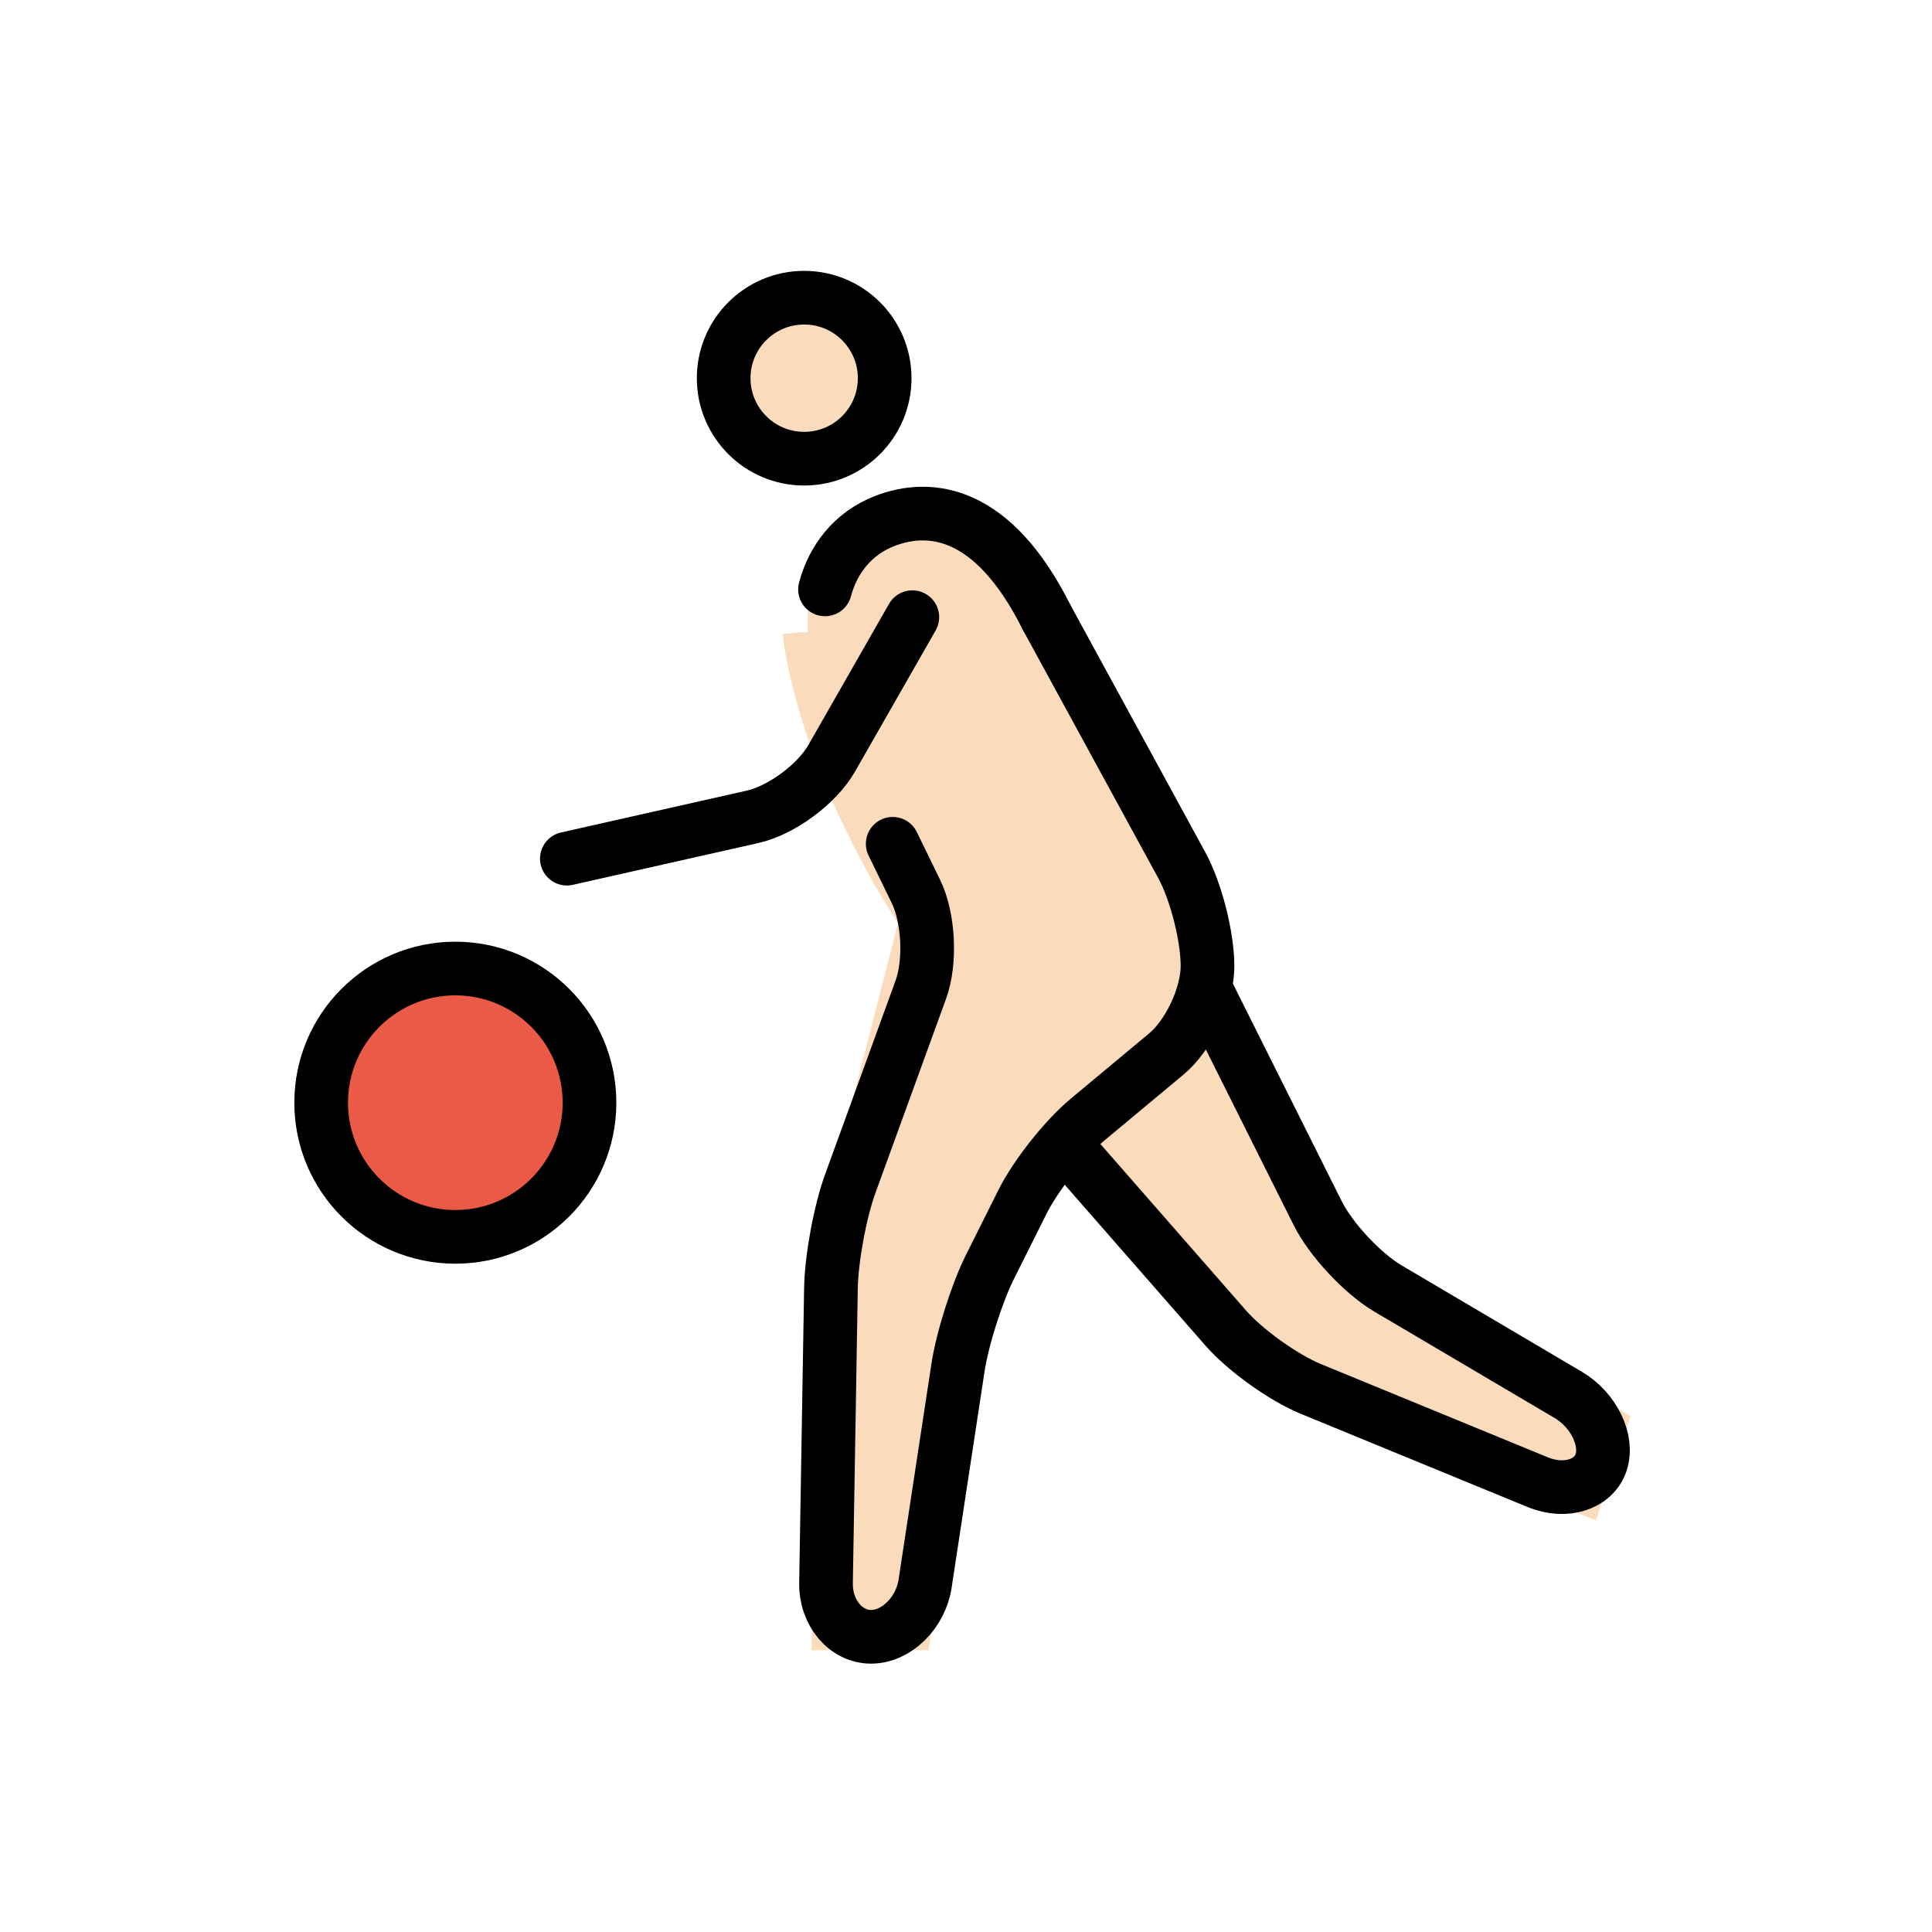 <svg xmlns="http://www.w3.org/2000/svg" id="emoji" viewBox="0 0 72 72"><g id="color"><circle cx="16.969" cy="41.094" r="5" fill="#EA5A47" stroke="none"/></g><g id="skin"><circle cx="29.969" cy="14.094" r="3" fill="#fadcbc" stroke="#fadcbc"/><path fill="#fadcbc" stroke="#fadcbc" d="M29.665,23.585c0,0,0.304,3.708,3.304,9.042C33.213,33.062,34,34.335,34,34.335L31,46l-0.25,15 h3.424L36,49l3-6l6-5v-4l-6-11"/><polyline fill="#fadcbc" stroke="#fadcbc" points="45 37 50 47 60.167 53 59.167 56 47 51 40 43"/><path fill="#fadcbc" stroke="#fadcbc" d="M39,23c-2-4-4.359-4.233-6.031-3.583C30.715,20.293,30.09,22.997,31,25"/></g><g id="line"><path fill="none" stroke="#000" stroke-linecap="round" stroke-linejoin="round" stroke-miterlimit="10" stroke-width="2" d="M24,25"/><circle cx="29.969" cy="14.094" r="3" fill="none" stroke="#000" stroke-miterlimit="10" stroke-width="2"/><circle cx="16.969" cy="41.094" r="5" fill="none" stroke="#000" stroke-miterlimit="10" stroke-width="2"/><path fill="none" stroke="#000" stroke-linecap="round" stroke-linejoin="round" stroke-miterlimit="10" stroke-width="2" d="M33.268,31.446c0,0,0.39,0.8,0.866,1.776c0.477,0.978,0.559,2.623,0.183,3.657l-2.633,7.24 c-0.376,1.034-0.698,2.779-0.717,3.88l-0.184,11c-0.019,1.101,0.737,2,1.679,2c0.941,0,1.848-0.89,2.013-1.978 l1.225-8.045c0.165-1.088,0.703-2.782,1.195-3.767l1.211-2.422c0.492-0.984,1.586-2.365,2.431-3.069l2.928-2.439 C44.309,38.576,45,37.1,45,36l0,0c0-1.1-0.431-2.79-0.958-3.756L39,23"/><path fill="none" stroke="#000" stroke-linecap="round" stroke-linejoin="round" stroke-miterlimit="10" stroke-width="2" d="M31,25"/><path fill="none" stroke="#000" stroke-linecap="round" stroke-linejoin="round" stroke-miterlimit="10" stroke-width="2" d="M45,37l4.106,8.211c0.492,0.984,1.67,2.246,2.617,2.806l6.722,3.967c0.947,0.56,1.498,1.691,1.223,2.517 c-0.275,0.825-1.332,1.158-2.35,0.74l-8.468-3.48c-1.018-0.418-2.442-1.438-3.167-2.265L40,43"/><path fill="none" stroke="#000" stroke-linecap="round" stroke-linejoin="round" stroke-miterlimit="10" stroke-width="2" d="M39,23c-2-4-4.359-4.233-6.031-3.583c-1.192,0.463-1.928,1.437-2.223,2.548"/><path fill="none" stroke="#000" stroke-linecap="round" stroke-linejoin="round" stroke-miterlimit="10" stroke-width="2" d="M34,23l-3.008,5.264c-0.546,0.955-1.87,1.935-2.943,2.176L21.125,32"/></g></svg>